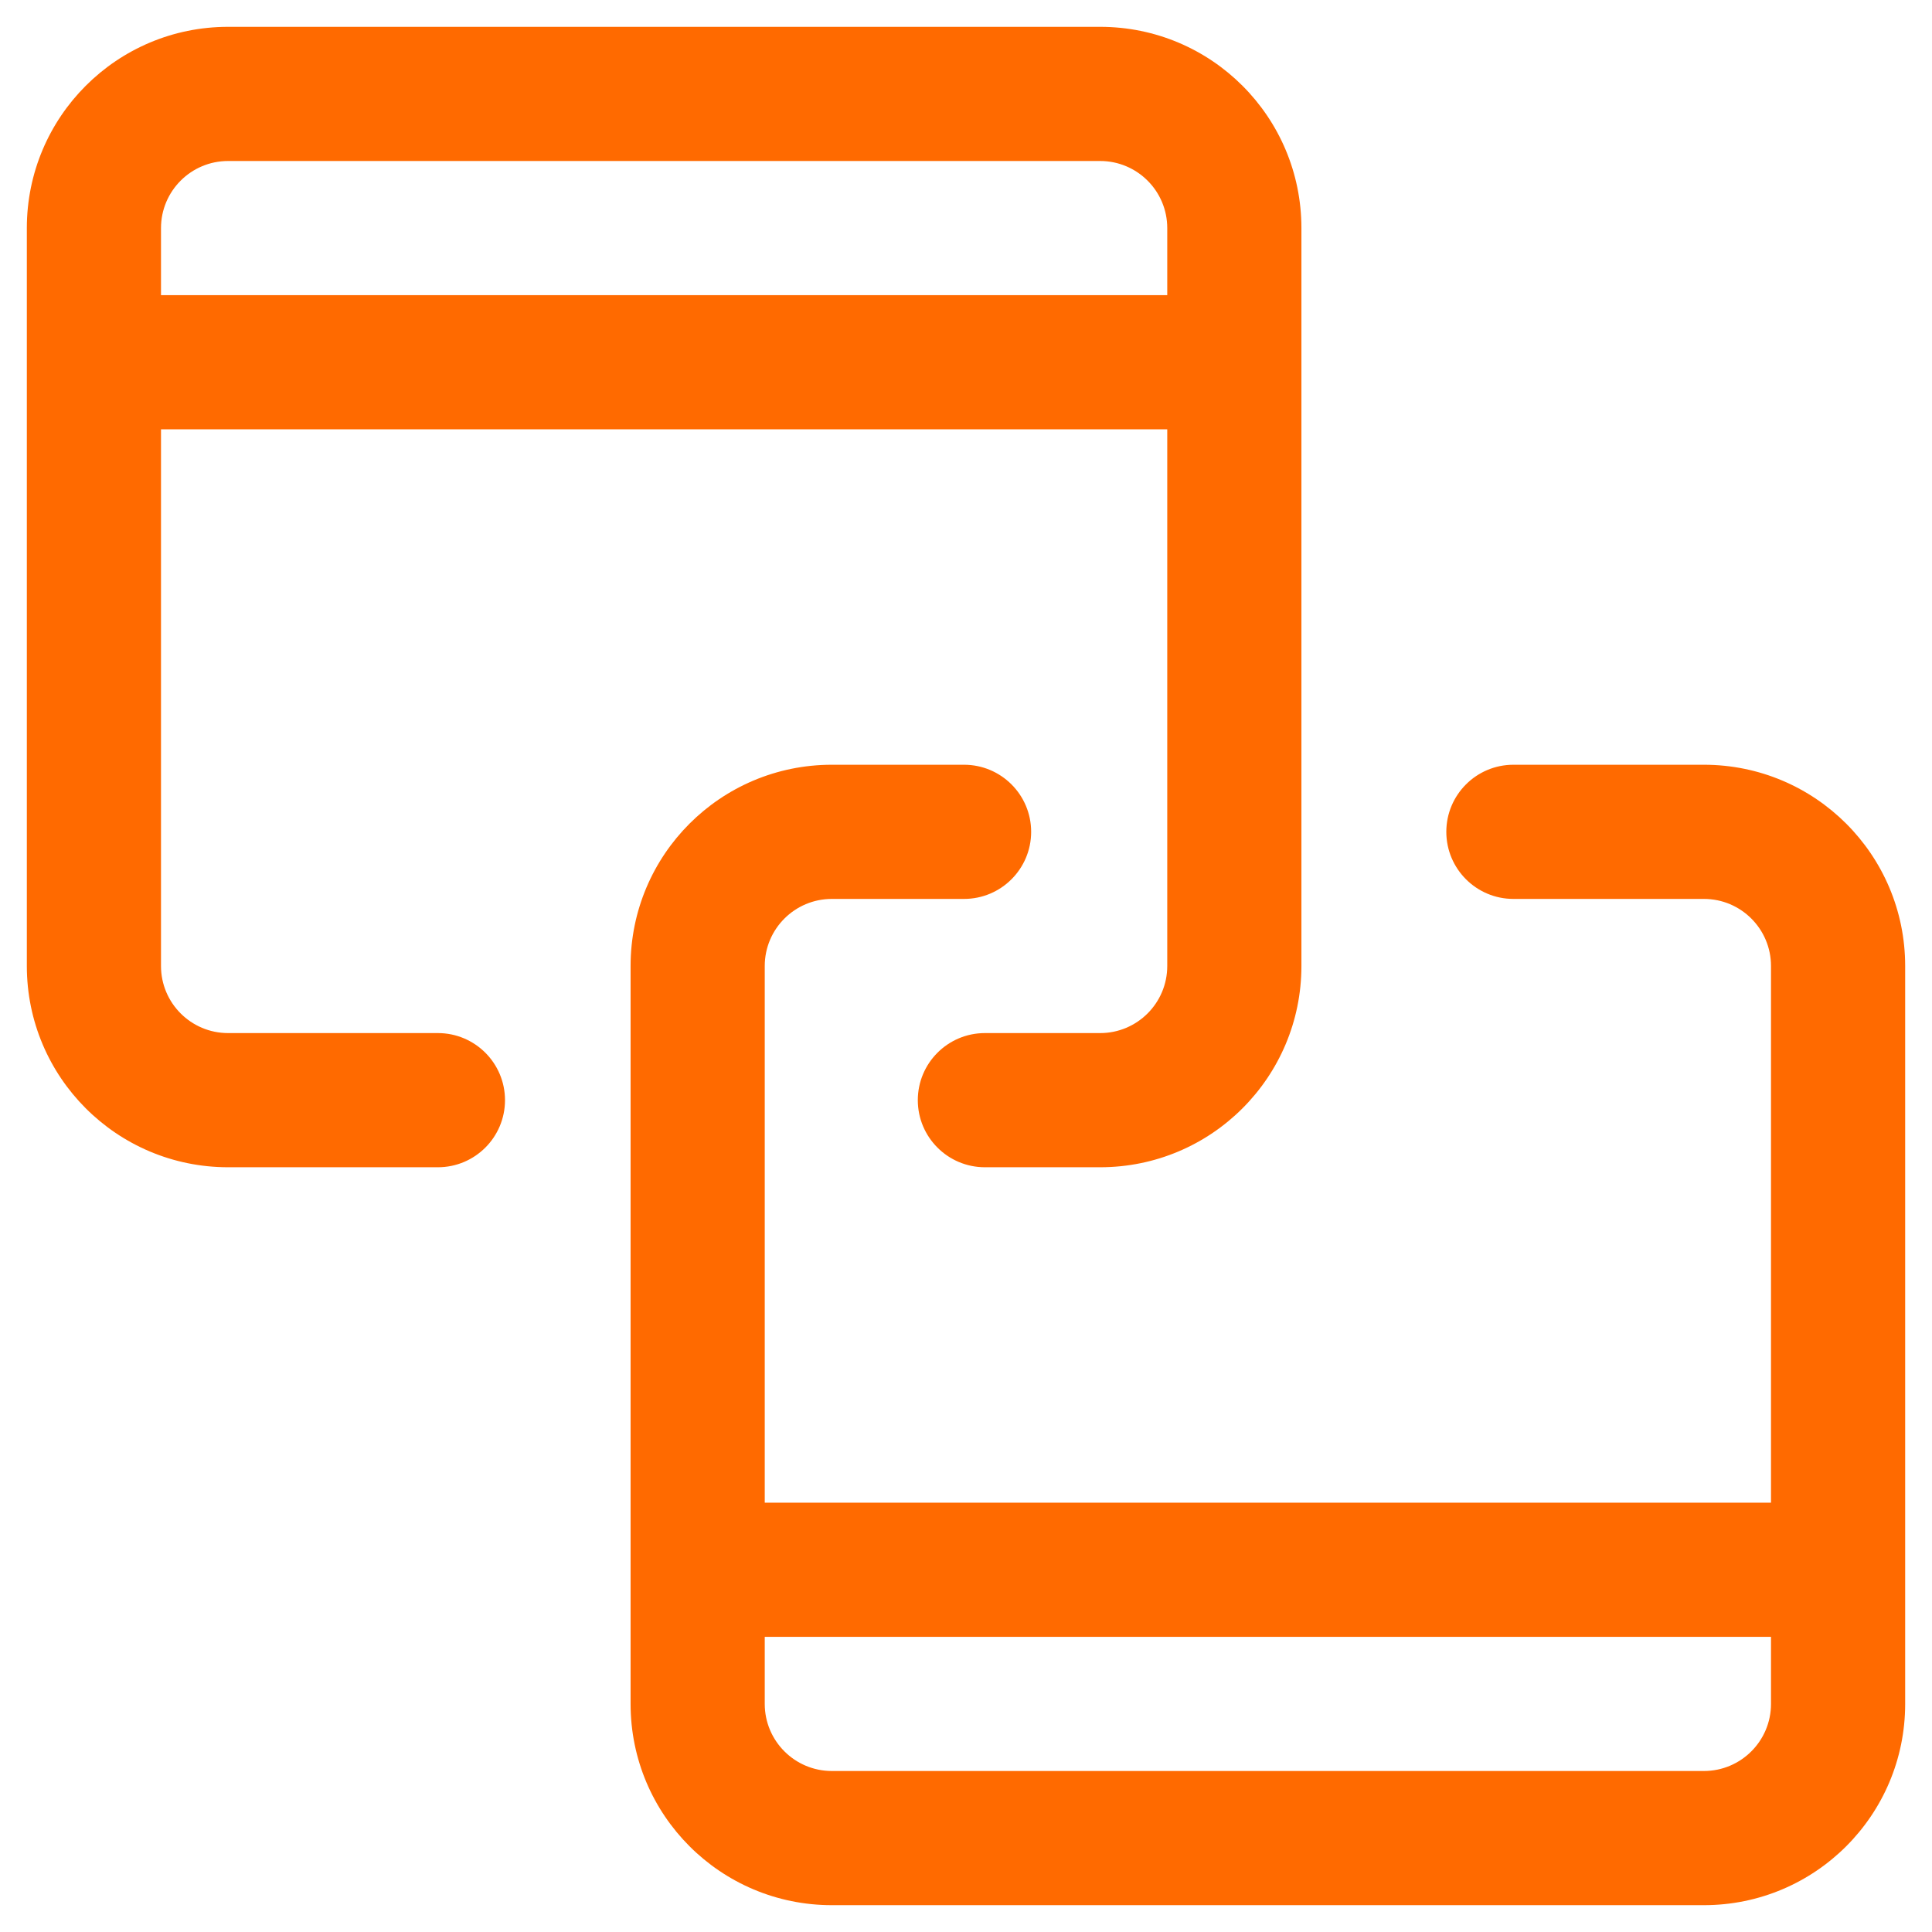<?xml version="1.0" encoding="UTF-8"?>
<svg width="18px" height="18px" viewBox="0 0 18 18" version="1.1" xmlns="http://www.w3.org/2000/svg" xmlns:xlink="http://www.w3.org/1999/xlink">
    <!-- Generator: Sketch 52.5 (67469) - http://www.bohemiancoding.com/sketch -->
    <title>路由联通</title>
    <desc>Created with Sketch.</desc>
    <g id="网关" stroke="none" stroke-width="1" fill="none" fill-rule="evenodd">
        <g id="路由联通" fill="#ff6a00" fill-rule="nonzero">
            <path d="M4.08,9.625 L2.125,9.625 C1.78,9.625 1.5,9.345 1.5,9 L1.5,4 L10.875,4 L10.875,9 C10.875,9.345 10.595,9.625 10.25,9.625 L9.176,9.625 C8.831,9.625 8.551,9.905 8.551,10.25 C8.551,10.595 8.831,10.875 9.176,10.875 L10.25,10.875 C11.286,10.875 12.125,10.036 12.125,9 L12.125,2.125 C12.125,1.089 11.286,0.25 10.25,0.25 L2.125,0.25 C1.089,0.25 0.25,1.089 0.25,2.125 L0.25,9 C0.25,10.036 1.089,10.875 2.125,10.875 L4.08,10.875 C4.425,10.875 4.705,10.595 4.705,10.25 C4.705,9.905 4.425,9.625 4.08,9.625 Z M1.5,2.125 C1.5,1.78 1.78,1.5 2.125,1.5 L10.25,1.5 C10.595,1.5 10.875,1.78 10.875,2.125 L10.875,2.75 L1.5,2.75 L1.5,2.125 Z M15.875,7.125 L14.1,7.125 C13.755,7.125 13.475,7.405 13.475,7.75 C13.475,8.095 13.755,8.375 14.1,8.375 L15.875,8.375 C16.22,8.375 16.5,8.655 16.5,9 L16.5,14 L7.125,14 L7.125,9 C7.125,8.655 7.405,8.375 7.75,8.375 L8.982,8.375 C9.327,8.375 9.607,8.095 9.607,7.75 C9.607,7.405 9.327,7.125 8.982,7.125 L7.75,7.125 C6.714,7.125 5.875,7.964 5.875,9 L5.875,15.875 C5.875,16.911 6.714,17.75 7.75,17.75 L15.875,17.75 C16.911,17.75 17.75,16.911 17.75,15.875 L17.75,9 C17.75,7.964 16.911,7.125 15.875,7.125 Z M16.5,15.875 C16.5,16.22 16.22,16.5 15.875,16.5 L7.75,16.5 C7.405,16.5 7.125,16.22 7.125,15.875 L7.125,15.25 L16.5,15.25 L16.5,15.875 Z" id="形状"></path>
        </g>
    </g>
</svg>